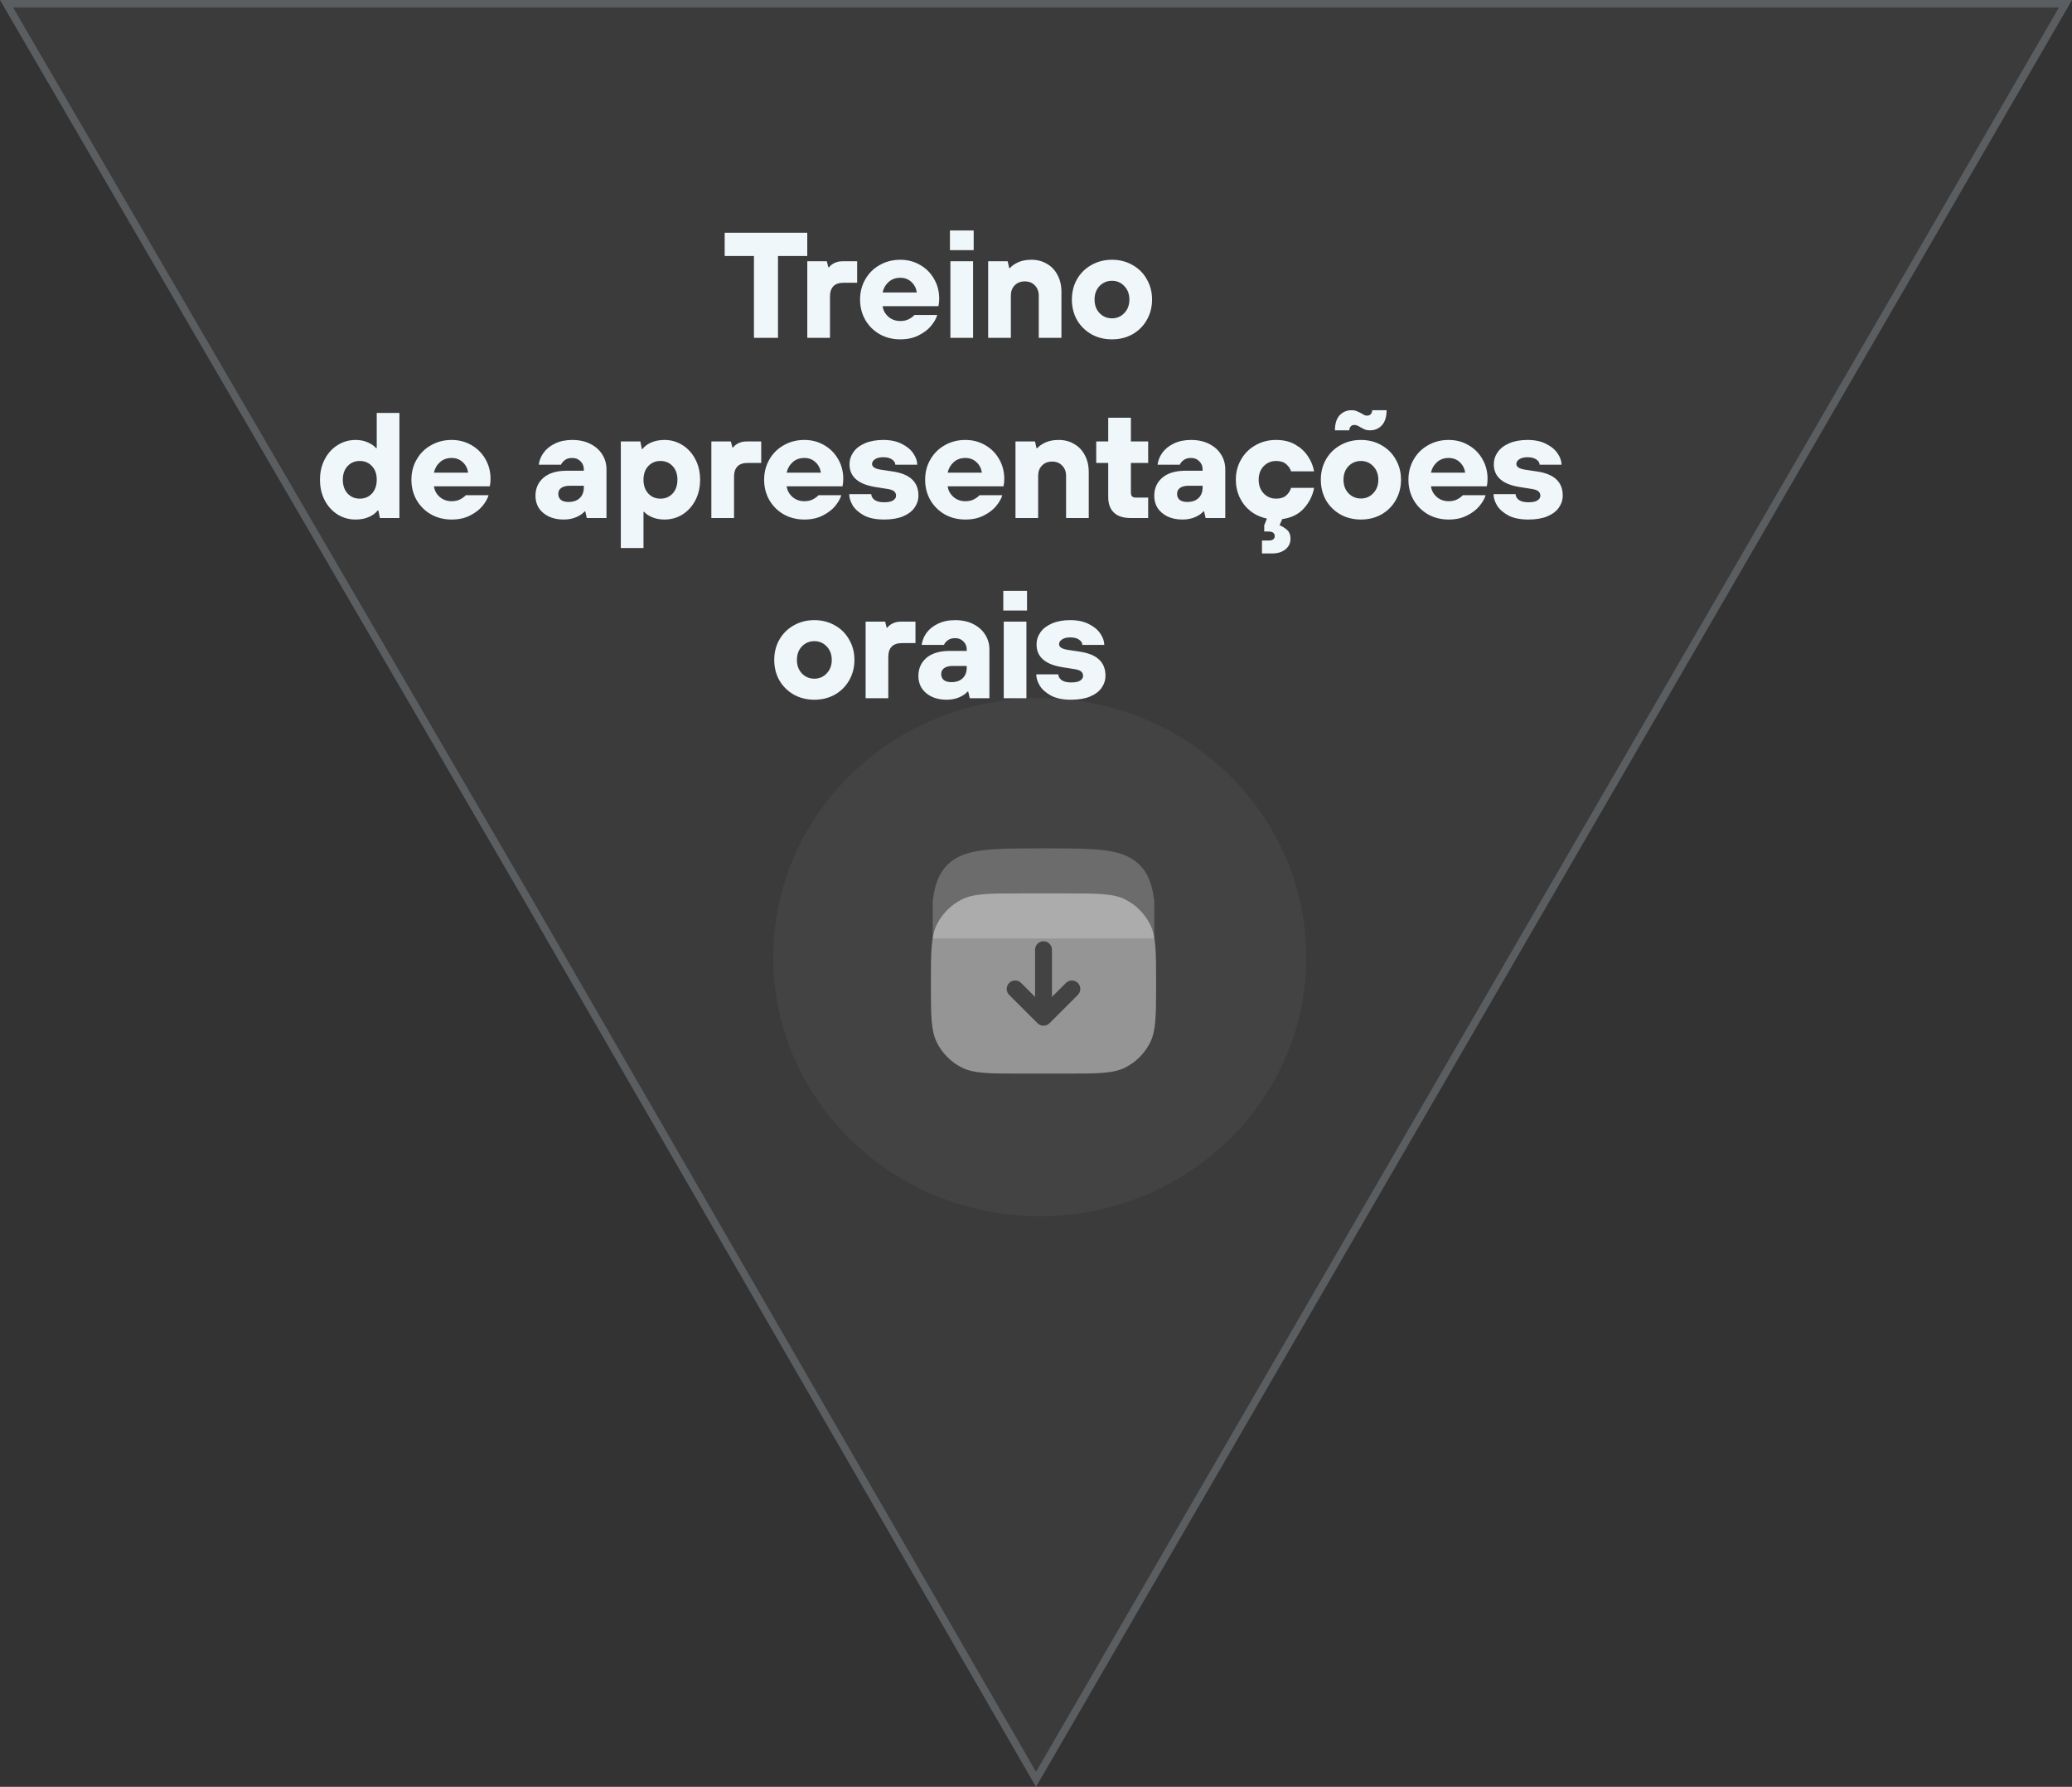 <svg width="276" height="238" viewBox="0 0 276 238" fill="none" xmlns="http://www.w3.org/2000/svg">
<rect x="0" y="0" width="276" height="238" fill="#333333" stroke="none"/>
<ellipse cx="138.5" cy="127.5" rx="35.5" ry="34.5" fill="white" fill-opacity="0.04"/>
<path opacity="0.5" d="M139 113C146.069 113 149.605 113 151.802 115.196C152.938 116.333 153.487 117.827 153.752 119.984V125H124.246V119.984C124.51 117.827 125.057 116.333 126.194 115.196C128.392 113 131.927 113 138.998 113" fill="white" fill-opacity="0.44"/>
<path fill-rule="evenodd" clip-rule="evenodd" d="M124 131C124 126.8 124 124.7 124.817 123.095C125.536 121.683 126.684 120.536 128.095 119.817C129.7 119 131.8 119 136 119H142C146.2 119 148.3 119 149.905 119.817C151.316 120.536 152.463 121.683 153.182 123.095C154 124.7 154 126.8 154 131C154 135.2 154 137.3 153.182 138.905C152.463 140.316 151.316 141.463 149.905 142.182C148.3 143 146.2 143 142 143H136C131.8 143 129.7 143 128.095 142.182C126.684 141.463 125.536 140.316 124.817 138.905C124 137.3 124 135.2 124 131ZM140.125 126.5C140.125 126.201 140.006 125.915 139.795 125.704C139.584 125.493 139.298 125.375 139 125.375C138.702 125.375 138.415 125.493 138.204 125.704C137.993 125.915 137.875 126.201 137.875 126.5V132.785L136.045 130.955C135.942 130.844 135.818 130.755 135.68 130.694C135.542 130.632 135.393 130.599 135.242 130.597C135.091 130.594 134.941 130.622 134.8 130.678C134.66 130.735 134.533 130.819 134.426 130.926C134.319 131.033 134.235 131.16 134.179 131.3C134.122 131.44 134.094 131.59 134.097 131.741C134.1 131.892 134.133 132.041 134.194 132.179C134.256 132.317 134.344 132.442 134.455 132.545L138.205 136.295C138.416 136.505 138.702 136.624 139 136.624C139.298 136.624 139.584 136.505 139.795 136.295L143.545 132.545C143.655 132.442 143.744 132.317 143.806 132.179C143.867 132.041 143.9 131.892 143.903 131.741C143.905 131.59 143.878 131.44 143.821 131.3C143.764 131.16 143.68 131.033 143.573 130.926C143.467 130.819 143.339 130.735 143.199 130.678C143.059 130.622 142.909 130.594 142.758 130.597C142.607 130.599 142.458 130.632 142.32 130.694C142.182 130.755 142.058 130.844 141.955 130.955L140.125 132.785V126.5Z" fill="white" fill-opacity="0.44"/>
<path d="M103.631 44.999H100.431V34.099H96.531V31H107.531V34.099H103.631V44.999ZM107.536 44.999V34.8H110.136L110.336 35.599H110.436C110.583 35.386 110.816 35.2 111.136 35.039C111.456 34.88 111.823 34.8 112.236 34.8H114.176V37.66H112.376C111.163 37.66 110.556 38.279 110.556 39.52V44.999H107.536ZM119.926 45.2C118.912 45.2 117.999 44.973 117.186 44.52C116.372 44.053 115.732 43.419 115.266 42.62C114.799 41.806 114.566 40.9 114.566 39.9C114.566 38.9 114.799 37.999 115.266 37.2C115.732 36.386 116.372 35.753 117.186 35.3C117.999 34.833 118.912 34.599 119.926 34.599C120.886 34.599 121.759 34.826 122.546 35.279C123.346 35.733 123.972 36.359 124.426 37.16C124.879 37.946 125.106 38.819 125.106 39.779C125.106 40.139 125.072 40.473 125.006 40.779H117.566C117.646 41.34 117.906 41.813 118.346 42.2C118.786 42.573 119.312 42.76 119.926 42.76C120.379 42.76 120.766 42.673 121.086 42.499C121.406 42.326 121.646 42.146 121.806 41.959H124.846C124.712 42.413 124.446 42.886 124.046 43.38C123.646 43.873 123.092 44.3 122.386 44.66C121.692 45.02 120.872 45.2 119.926 45.2ZM122.126 38.959C122.046 38.4 121.806 37.933 121.406 37.559C121.006 37.186 120.512 36.999 119.926 36.999C119.299 36.999 118.779 37.186 118.366 37.559C117.952 37.933 117.686 38.4 117.566 38.959H122.126ZM129.619 44.999H126.599V34.8H129.619V44.999ZM129.699 33.319H126.539V30.7H129.699V33.319ZM131.629 44.999V34.8H134.229L134.429 35.7H134.529C134.769 35.419 135.129 35.166 135.609 34.94C136.102 34.713 136.696 34.599 137.389 34.599C138.162 34.599 138.849 34.779 139.449 35.139C140.062 35.486 140.536 35.986 140.869 36.639C141.216 37.279 141.389 38.026 141.389 38.88V44.999H138.369V39.38C138.369 38.819 138.196 38.366 137.849 38.02C137.516 37.66 137.069 37.48 136.509 37.48C135.949 37.48 135.496 37.66 135.149 38.02C134.816 38.366 134.649 38.819 134.649 39.38V44.999H131.629ZM148.12 45.2C147.106 45.2 146.193 44.973 145.38 44.52C144.566 44.053 143.926 43.419 143.46 42.62C143.006 41.806 142.78 40.9 142.78 39.9C142.78 38.9 143.006 37.999 143.46 37.2C143.926 36.386 144.566 35.753 145.38 35.3C146.193 34.833 147.106 34.599 148.12 34.599C149.133 34.599 150.046 34.833 150.86 35.3C151.673 35.753 152.306 36.386 152.76 37.2C153.226 37.999 153.46 38.9 153.46 39.9C153.46 40.9 153.226 41.806 152.76 42.62C152.306 43.419 151.673 44.053 150.86 44.52C150.046 44.973 149.133 45.2 148.12 45.2ZM148.12 42.4C148.773 42.4 149.32 42.166 149.76 41.7C150.213 41.233 150.44 40.633 150.44 39.9C150.44 39.166 150.213 38.566 149.76 38.099C149.32 37.633 148.773 37.4 148.12 37.4C147.466 37.4 146.913 37.633 146.46 38.099C146.02 38.566 145.8 39.166 145.8 39.9C145.8 40.633 146.02 41.233 146.46 41.7C146.913 42.166 147.466 42.4 148.12 42.4ZM47.364 69.2C46.498 69.2 45.704 68.98 44.984 68.54C44.264 68.086 43.691 67.46 43.264 66.659C42.838 65.846 42.624 64.926 42.624 63.9C42.624 62.873 42.838 61.959 43.264 61.16C43.691 60.346 44.264 59.719 44.984 59.279C45.704 58.826 46.498 58.599 47.364 58.599C47.991 58.599 48.544 58.713 49.024 58.94C49.518 59.166 49.871 59.413 50.084 59.679H50.184V54.999H53.204V68.999H50.604L50.404 67.999H50.304C50.038 68.346 49.651 68.633 49.144 68.859C48.651 69.086 48.058 69.2 47.364 69.2ZM47.924 66.419C48.578 66.419 49.118 66.193 49.544 65.74C49.971 65.273 50.184 64.659 50.184 63.9C50.184 63.139 49.971 62.533 49.544 62.08C49.118 61.626 48.578 61.4 47.924 61.4C47.271 61.4 46.731 61.626 46.304 62.08C45.878 62.533 45.664 63.139 45.664 63.9C45.664 64.659 45.878 65.273 46.304 65.74C46.731 66.193 47.271 66.419 47.924 66.419ZM60.162 69.2C59.149 69.2 58.236 68.973 57.422 68.519C56.609 68.053 55.969 67.419 55.502 66.62C55.036 65.806 54.802 64.9 54.802 63.9C54.802 62.9 55.036 61.999 55.502 61.2C55.969 60.386 56.609 59.753 57.422 59.3C58.236 58.833 59.149 58.599 60.162 58.599C61.122 58.599 61.996 58.826 62.782 59.279C63.582 59.733 64.209 60.359 64.662 61.16C65.116 61.946 65.342 62.819 65.342 63.779C65.342 64.139 65.309 64.473 65.242 64.779H57.802C57.882 65.34 58.142 65.813 58.582 66.2C59.022 66.573 59.549 66.76 60.162 66.76C60.616 66.76 61.002 66.673 61.322 66.499C61.642 66.326 61.882 66.146 62.042 65.96H65.082C64.949 66.413 64.682 66.886 64.282 67.379C63.882 67.873 63.329 68.299 62.622 68.659C61.929 69.019 61.109 69.2 60.162 69.2ZM62.362 62.959C62.282 62.4 62.042 61.933 61.642 61.559C61.242 61.186 60.749 60.999 60.162 60.999C59.536 60.999 59.016 61.186 58.602 61.559C58.189 61.933 57.922 62.4 57.802 62.959H62.362ZM75.067 69.2C74.307 69.2 73.64 69.059 73.067 68.779C72.507 68.499 72.073 68.126 71.767 67.659C71.473 67.18 71.327 66.646 71.327 66.059C71.327 65.046 71.687 64.233 72.407 63.62C73.127 63.006 74.167 62.7 75.527 62.7H77.767V62.52C77.767 62.08 77.62 61.719 77.327 61.44C77.047 61.146 76.68 60.999 76.227 60.999C75.813 60.999 75.487 61.093 75.247 61.279C75.007 61.453 74.833 61.66 74.727 61.9H71.767C71.833 61.34 72.047 60.806 72.407 60.3C72.78 59.793 73.287 59.386 73.927 59.08C74.58 58.76 75.347 58.599 76.227 58.599C77.147 58.599 77.947 58.773 78.627 59.12C79.32 59.466 79.853 59.94 80.227 60.539C80.6 61.126 80.787 61.786 80.787 62.52V68.999H78.167L77.967 68.12H77.867C77.64 68.4 77.273 68.653 76.767 68.879C76.273 69.093 75.707 69.2 75.067 69.2ZM75.727 66.859C76.367 66.859 76.867 66.686 77.227 66.34C77.587 65.993 77.767 65.526 77.767 64.939V64.7H75.927C75.407 64.7 75.013 64.799 74.747 64.999C74.493 65.186 74.367 65.446 74.367 65.779C74.367 66.113 74.48 66.379 74.707 66.579C74.947 66.766 75.287 66.859 75.727 66.859ZM82.696 72.999V58.8H85.296L85.496 59.8H85.596C85.85 59.453 86.23 59.166 86.736 58.94C87.256 58.713 87.85 58.599 88.516 58.599C89.383 58.599 90.176 58.826 90.896 59.279C91.616 59.719 92.189 60.346 92.616 61.16C93.043 61.959 93.256 62.873 93.256 63.9C93.256 64.926 93.043 65.846 92.616 66.659C92.189 67.46 91.616 68.086 90.896 68.54C90.176 68.98 89.383 69.2 88.516 69.2C87.889 69.2 87.329 69.093 86.836 68.879C86.356 68.666 86.016 68.433 85.816 68.18H85.716V72.999H82.696ZM87.976 66.419C88.629 66.419 89.169 66.193 89.596 65.74C90.023 65.273 90.236 64.659 90.236 63.9C90.236 63.139 90.023 62.533 89.596 62.08C89.169 61.626 88.629 61.4 87.976 61.4C87.323 61.4 86.783 61.626 86.356 62.08C85.93 62.533 85.716 63.139 85.716 63.9C85.716 64.659 85.93 65.273 86.356 65.74C86.783 66.193 87.323 66.419 87.976 66.419ZM94.757 68.999V58.8H97.357L97.557 59.599H97.657C97.804 59.386 98.037 59.2 98.357 59.039C98.677 58.88 99.044 58.8 99.457 58.8H101.397V61.66H99.597C98.384 61.66 97.777 62.279 97.777 63.52V68.999H94.757ZM107.147 69.2C106.133 69.2 105.22 68.973 104.407 68.519C103.593 68.053 102.953 67.419 102.487 66.62C102.02 65.806 101.787 64.9 101.787 63.9C101.787 62.9 102.02 61.999 102.487 61.2C102.953 60.386 103.593 59.753 104.407 59.3C105.22 58.833 106.133 58.599 107.147 58.599C108.107 58.599 108.98 58.826 109.767 59.279C110.567 59.733 111.193 60.359 111.647 61.16C112.1 61.946 112.327 62.819 112.327 63.779C112.327 64.139 112.293 64.473 112.227 64.779H104.787C104.867 65.34 105.127 65.813 105.567 66.2C106.007 66.573 106.533 66.76 107.147 66.76C107.6 66.76 107.987 66.673 108.307 66.499C108.627 66.326 108.867 66.146 109.027 65.96H112.067C111.933 66.413 111.667 66.886 111.267 67.379C110.867 67.873 110.313 68.299 109.607 68.659C108.913 69.019 108.093 69.2 107.147 69.2ZM109.347 62.959C109.267 62.4 109.027 61.933 108.627 61.559C108.227 61.186 107.733 60.999 107.147 60.999C106.52 60.999 106 61.186 105.587 61.559C105.173 61.933 104.907 62.4 104.787 62.959H109.347ZM117.76 69.2C116.654 69.2 115.754 69.013 115.06 68.639C114.367 68.253 113.867 67.799 113.56 67.279C113.267 66.76 113.12 66.273 113.12 65.82H116.06C116.06 66.1 116.2 66.353 116.48 66.579C116.774 66.793 117.2 66.9 117.76 66.9C118.307 66.9 118.707 66.82 118.96 66.659C119.227 66.486 119.36 66.279 119.36 66.04C119.36 65.786 119.274 65.586 119.1 65.439C118.927 65.293 118.62 65.186 118.18 65.12L116.66 64.879C114.327 64.519 113.16 63.506 113.16 61.84C113.16 61.253 113.334 60.713 113.68 60.219C114.027 59.726 114.54 59.333 115.22 59.039C115.9 58.746 116.714 58.599 117.66 58.599C118.62 58.599 119.44 58.773 120.12 59.12C120.8 59.453 121.314 59.88 121.66 60.4C122.007 60.906 122.18 61.406 122.18 61.9H119.26C119.26 61.633 119.114 61.4 118.82 61.2C118.54 60.999 118.154 60.9 117.66 60.9C117.18 60.9 116.807 60.993 116.54 61.179C116.287 61.353 116.16 61.559 116.16 61.8C116.16 62.186 116.547 62.44 117.32 62.559L118.92 62.8C121.2 63.133 122.34 64.2 122.34 65.999C122.34 66.586 122.167 67.126 121.82 67.62C121.487 68.1 120.974 68.486 120.28 68.779C119.6 69.059 118.76 69.2 117.76 69.2ZM128.593 69.2C127.58 69.2 126.666 68.973 125.853 68.519C125.04 68.053 124.4 67.419 123.933 66.62C123.466 65.806 123.233 64.9 123.233 63.9C123.233 62.9 123.466 61.999 123.933 61.2C124.4 60.386 125.04 59.753 125.853 59.3C126.666 58.833 127.58 58.599 128.593 58.599C129.553 58.599 130.426 58.826 131.213 59.279C132.013 59.733 132.64 60.359 133.093 61.16C133.546 61.946 133.773 62.819 133.773 63.779C133.773 64.139 133.74 64.473 133.673 64.779H126.233C126.313 65.34 126.573 65.813 127.013 66.2C127.453 66.573 127.98 66.76 128.593 66.76C129.046 66.76 129.433 66.673 129.753 66.499C130.073 66.326 130.313 66.146 130.473 65.96H133.513C133.38 66.413 133.113 66.886 132.713 67.379C132.313 67.873 131.76 68.299 131.053 68.659C130.36 69.019 129.54 69.2 128.593 69.2ZM130.793 62.959C130.713 62.4 130.473 61.933 130.073 61.559C129.673 61.186 129.18 60.999 128.593 60.999C127.966 60.999 127.446 61.186 127.033 61.559C126.62 61.933 126.353 62.4 126.233 62.959H130.793ZM135.267 68.999V58.8H137.867L138.067 59.7H138.167C138.407 59.419 138.767 59.166 139.247 58.94C139.74 58.713 140.333 58.599 141.027 58.599C141.8 58.599 142.487 58.779 143.087 59.139C143.7 59.486 144.173 59.986 144.507 60.639C144.853 61.279 145.027 62.026 145.027 62.88V68.999H142.007V63.38C142.007 62.819 141.833 62.366 141.487 62.02C141.153 61.66 140.707 61.48 140.147 61.48C139.587 61.48 139.133 61.66 138.787 62.02C138.453 62.366 138.287 62.819 138.287 63.38V68.999H135.267ZM150.602 68.999C149.629 68.999 148.889 68.76 148.382 68.279C147.875 67.799 147.622 67.113 147.622 66.219V61.66H146.022V58.8H147.622V55.639H150.642V58.8H152.942V61.66H150.642V65.579C150.642 65.833 150.695 66.013 150.802 66.12C150.909 66.226 151.089 66.279 151.342 66.279H152.942V68.999H150.602ZM157.492 69.2C156.732 69.2 156.065 69.059 155.492 68.779C154.932 68.499 154.498 68.126 154.192 67.659C153.898 67.18 153.752 66.646 153.752 66.059C153.752 65.046 154.112 64.233 154.832 63.62C155.552 63.006 156.592 62.7 157.952 62.7H160.192V62.52C160.192 62.08 160.045 61.719 159.752 61.44C159.472 61.146 159.105 60.999 158.652 60.999C158.238 60.999 157.912 61.093 157.672 61.279C157.432 61.453 157.258 61.66 157.152 61.9H154.192C154.258 61.34 154.472 60.806 154.832 60.3C155.205 59.793 155.712 59.386 156.352 59.08C157.005 58.76 157.772 58.599 158.652 58.599C159.572 58.599 160.372 58.773 161.052 59.12C161.745 59.466 162.278 59.94 162.652 60.539C163.025 61.126 163.212 61.786 163.212 62.52V68.999H160.592L160.392 68.12H160.292C160.065 68.4 159.698 68.653 159.192 68.879C158.698 69.093 158.132 69.2 157.492 69.2ZM158.152 66.859C158.792 66.859 159.292 66.686 159.652 66.34C160.012 65.993 160.192 65.526 160.192 64.939V64.7H158.352C157.832 64.7 157.438 64.799 157.172 64.999C156.918 65.186 156.792 65.446 156.792 65.779C156.792 66.113 156.905 66.379 157.132 66.579C157.372 66.766 157.712 66.859 158.152 66.859ZM169.981 66.419C170.555 66.419 171.001 66.279 171.321 65.999C171.641 65.719 171.861 65.379 171.981 64.98H175.041C174.868 65.98 174.421 66.886 173.701 67.7C172.981 68.499 172.015 68.98 170.801 69.139L170.441 69.96C170.828 70.12 171.168 70.333 171.461 70.6C171.755 70.866 171.901 71.246 171.901 71.74C171.901 72.326 171.681 72.799 171.241 73.159C170.801 73.533 170.195 73.719 169.421 73.719H168.101V71.999H169.001C169.268 71.999 169.468 71.946 169.601 71.84C169.735 71.733 169.801 71.586 169.801 71.4C169.801 71.213 169.735 71.066 169.601 70.96C169.468 70.853 169.268 70.799 169.001 70.799H168.401V69.96L168.761 69.079C167.948 68.906 167.228 68.579 166.601 68.1C165.975 67.606 165.488 66.999 165.141 66.279C164.795 65.546 164.621 64.753 164.621 63.9C164.621 62.9 164.855 61.999 165.321 61.2C165.788 60.386 166.428 59.753 167.241 59.3C168.055 58.833 168.968 58.599 169.981 58.599C170.968 58.599 171.821 58.806 172.541 59.219C173.261 59.633 173.828 60.16 174.241 60.8C174.655 61.426 174.921 62.086 175.041 62.779H171.981C171.861 62.406 171.641 62.086 171.321 61.819C171.001 61.539 170.555 61.4 169.981 61.4C169.328 61.4 168.775 61.633 168.321 62.099C167.881 62.566 167.661 63.166 167.661 63.9C167.661 64.633 167.881 65.24 168.321 65.719C168.775 66.186 169.328 66.419 169.981 66.419ZM181.28 69.2C180.267 69.2 179.353 68.973 178.54 68.519C177.727 68.053 177.087 67.419 176.62 66.62C176.167 65.806 175.94 64.9 175.94 63.9C175.94 62.9 176.167 61.999 176.62 61.2C177.087 60.386 177.727 59.753 178.54 59.3C179.353 58.833 180.267 58.599 181.28 58.599C182.293 58.599 183.207 58.833 184.02 59.3C184.833 59.753 185.467 60.386 185.92 61.2C186.387 61.999 186.62 62.9 186.62 63.9C186.62 64.9 186.387 65.806 185.92 66.62C185.467 67.419 184.833 68.053 184.02 68.519C183.207 68.973 182.293 69.2 181.28 69.2ZM181.28 66.4C181.933 66.4 182.48 66.166 182.92 65.7C183.373 65.233 183.6 64.633 183.6 63.9C183.6 63.166 183.373 62.566 182.92 62.099C182.48 61.633 181.933 61.4 181.28 61.4C180.627 61.4 180.073 61.633 179.62 62.099C179.18 62.566 178.96 63.166 178.96 63.9C178.96 64.633 179.18 65.233 179.62 65.7C180.073 66.166 180.627 66.4 181.28 66.4ZM177.82 57.319C177.82 56.44 178.027 55.773 178.44 55.319C178.867 54.866 179.407 54.639 180.06 54.639C180.313 54.639 180.527 54.679 180.7 54.76C180.887 54.826 181.1 54.926 181.34 55.059C181.513 55.166 181.653 55.246 181.76 55.3C181.867 55.34 181.987 55.359 182.12 55.359C182.307 55.359 182.46 55.3 182.58 55.179C182.713 55.046 182.78 54.866 182.78 54.639H184.7C184.7 55.52 184.493 56.186 184.08 56.639C183.667 57.093 183.133 57.319 182.48 57.319C182.227 57.319 182.007 57.286 181.82 57.219C181.647 57.139 181.44 57.033 181.2 56.9C181.04 56.793 180.9 56.719 180.78 56.679C180.66 56.626 180.533 56.599 180.4 56.599C180.213 56.599 180.053 56.666 179.92 56.8C179.8 56.919 179.74 57.093 179.74 57.319H177.82ZM192.97 69.2C191.957 69.2 191.044 68.973 190.23 68.519C189.417 68.053 188.777 67.419 188.31 66.62C187.844 65.806 187.61 64.9 187.61 63.9C187.61 62.9 187.844 61.999 188.31 61.2C188.777 60.386 189.417 59.753 190.23 59.3C191.044 58.833 191.957 58.599 192.97 58.599C193.93 58.599 194.804 58.826 195.59 59.279C196.39 59.733 197.017 60.359 197.47 61.16C197.924 61.946 198.15 62.819 198.15 63.779C198.15 64.139 198.117 64.473 198.05 64.779H190.61C190.69 65.34 190.95 65.813 191.39 66.2C191.83 66.573 192.357 66.76 192.97 66.76C193.424 66.76 193.81 66.673 194.13 66.499C194.45 66.326 194.69 66.146 194.85 65.96H197.89C197.757 66.413 197.49 66.886 197.09 67.379C196.69 67.873 196.137 68.299 195.43 68.659C194.737 69.019 193.917 69.2 192.97 69.2ZM195.17 62.959C195.09 62.4 194.85 61.933 194.45 61.559C194.05 61.186 193.557 60.999 192.97 60.999C192.344 60.999 191.824 61.186 191.41 61.559C190.997 61.933 190.73 62.4 190.61 62.959H195.17ZM203.584 69.2C202.477 69.2 201.577 69.013 200.884 68.639C200.191 68.253 199.691 67.799 199.384 67.279C199.091 66.76 198.944 66.273 198.944 65.82H201.884C201.884 66.1 202.024 66.353 202.304 66.579C202.597 66.793 203.024 66.9 203.584 66.9C204.131 66.9 204.531 66.82 204.784 66.659C205.051 66.486 205.184 66.279 205.184 66.04C205.184 65.786 205.097 65.586 204.924 65.439C204.751 65.293 204.444 65.186 204.004 65.12L202.484 64.879C200.151 64.519 198.984 63.506 198.984 61.84C198.984 61.253 199.157 60.713 199.504 60.219C199.851 59.726 200.364 59.333 201.044 59.039C201.724 58.746 202.537 58.599 203.484 58.599C204.444 58.599 205.264 58.773 205.944 59.12C206.624 59.453 207.137 59.88 207.484 60.4C207.831 60.906 208.004 61.406 208.004 61.9H205.084C205.084 61.633 204.937 61.4 204.644 61.2C204.364 60.999 203.977 60.9 203.484 60.9C203.004 60.9 202.631 60.993 202.364 61.179C202.111 61.353 201.984 61.559 201.984 61.8C201.984 62.186 202.371 62.44 203.144 62.559L204.744 62.8C207.024 63.133 208.164 64.2 208.164 65.999C208.164 66.586 207.991 67.126 207.644 67.62C207.311 68.1 206.797 68.486 206.104 68.779C205.424 69.059 204.584 69.2 203.584 69.2ZM108.474 93.2C107.461 93.2 106.548 92.973 105.734 92.519C104.921 92.053 104.281 91.419 103.814 90.62C103.361 89.806 103.134 88.9 103.134 87.9C103.134 86.9 103.361 85.999 103.814 85.2C104.281 84.386 104.921 83.753 105.734 83.299C106.548 82.833 107.461 82.6 108.474 82.6C109.488 82.6 110.401 82.833 111.214 83.299C112.028 83.753 112.661 84.386 113.114 85.2C113.581 85.999 113.814 86.9 113.814 87.9C113.814 88.9 113.581 89.806 113.114 90.62C112.661 91.419 112.028 92.053 111.214 92.519C110.401 92.973 109.488 93.2 108.474 93.2ZM108.474 90.4C109.128 90.4 109.674 90.166 110.114 89.7C110.568 89.233 110.794 88.633 110.794 87.9C110.794 87.166 110.568 86.566 110.114 86.1C109.674 85.633 109.128 85.4 108.474 85.4C107.821 85.4 107.268 85.633 106.814 86.1C106.374 86.566 106.154 87.166 106.154 87.9C106.154 88.633 106.374 89.233 106.814 89.7C107.268 90.166 107.821 90.4 108.474 90.4ZM115.305 92.999V82.799H117.905L118.105 83.6H118.205C118.351 83.386 118.585 83.2 118.905 83.04C119.225 82.879 119.591 82.799 120.005 82.799H121.945V85.659H120.145C118.931 85.659 118.325 86.279 118.325 87.519V92.999H115.305ZM126.074 93.2C125.314 93.2 124.648 93.059 124.074 92.779C123.514 92.499 123.081 92.126 122.774 91.659C122.481 91.18 122.334 90.646 122.334 90.059C122.334 89.046 122.694 88.233 123.414 87.62C124.134 87.006 125.174 86.7 126.534 86.7H128.774V86.519C128.774 86.079 128.628 85.719 128.334 85.439C128.054 85.146 127.688 84.999 127.234 84.999C126.821 84.999 126.494 85.093 126.254 85.279C126.014 85.453 125.841 85.659 125.734 85.9H122.774C122.841 85.34 123.054 84.806 123.414 84.299C123.788 83.793 124.294 83.386 124.934 83.079C125.588 82.76 126.354 82.6 127.234 82.6C128.154 82.6 128.954 82.773 129.634 83.12C130.328 83.466 130.861 83.939 131.234 84.54C131.608 85.126 131.794 85.786 131.794 86.519V92.999H129.174L128.974 92.12H128.874C128.648 92.4 128.281 92.653 127.774 92.879C127.281 93.093 126.714 93.2 126.074 93.2ZM126.734 90.859C127.374 90.859 127.874 90.686 128.234 90.34C128.594 89.993 128.774 89.526 128.774 88.939V88.7H126.934C126.414 88.7 126.021 88.799 125.754 88.999C125.501 89.186 125.374 89.446 125.374 89.779C125.374 90.113 125.488 90.379 125.714 90.579C125.954 90.766 126.294 90.859 126.734 90.859ZM136.724 92.999H133.704V82.799H136.724V92.999ZM136.804 81.32H133.644V78.7H136.804V81.32ZM142.674 93.2C141.567 93.2 140.667 93.013 139.974 92.639C139.28 92.253 138.78 91.799 138.474 91.279C138.18 90.76 138.034 90.273 138.034 89.82H140.974C140.974 90.1 141.114 90.353 141.394 90.579C141.687 90.793 142.114 90.9 142.674 90.9C143.22 90.9 143.62 90.82 143.874 90.659C144.14 90.486 144.274 90.279 144.274 90.04C144.274 89.786 144.187 89.586 144.014 89.439C143.84 89.293 143.534 89.186 143.094 89.12L141.574 88.879C139.24 88.519 138.074 87.506 138.074 85.84C138.074 85.253 138.247 84.713 138.594 84.219C138.94 83.726 139.454 83.333 140.134 83.04C140.814 82.746 141.627 82.6 142.574 82.6C143.534 82.6 144.354 82.773 145.034 83.12C145.714 83.453 146.227 83.879 146.574 84.4C146.92 84.906 147.094 85.406 147.094 85.9H144.174C144.174 85.633 144.027 85.4 143.734 85.2C143.454 84.999 143.067 84.9 142.574 84.9C142.094 84.9 141.72 84.993 141.454 85.18C141.2 85.353 141.074 85.559 141.074 85.799C141.074 86.186 141.46 86.439 142.234 86.559L143.834 86.799C146.114 87.133 147.254 88.2 147.254 89.999C147.254 90.586 147.08 91.126 146.734 91.62C146.4 92.1 145.887 92.486 145.194 92.779C144.514 93.059 143.674 93.2 142.674 93.2Z" fill="#EFF7FB"/>
<path fill-rule="evenodd" clip-rule="evenodd" d="M0 0L138 0L276 0L138 238L69.442 119.283L0 0Z" fill="white" fill-opacity="0.04"/>
<path d="M0.87 0.5L138 0.5L275.132 0.5L138.001 237.002L69.875 119.033L69.874 119.032L0.87 0.5Z" stroke="#DFEFF7" stroke-opacity="0.2"/>
</svg>
